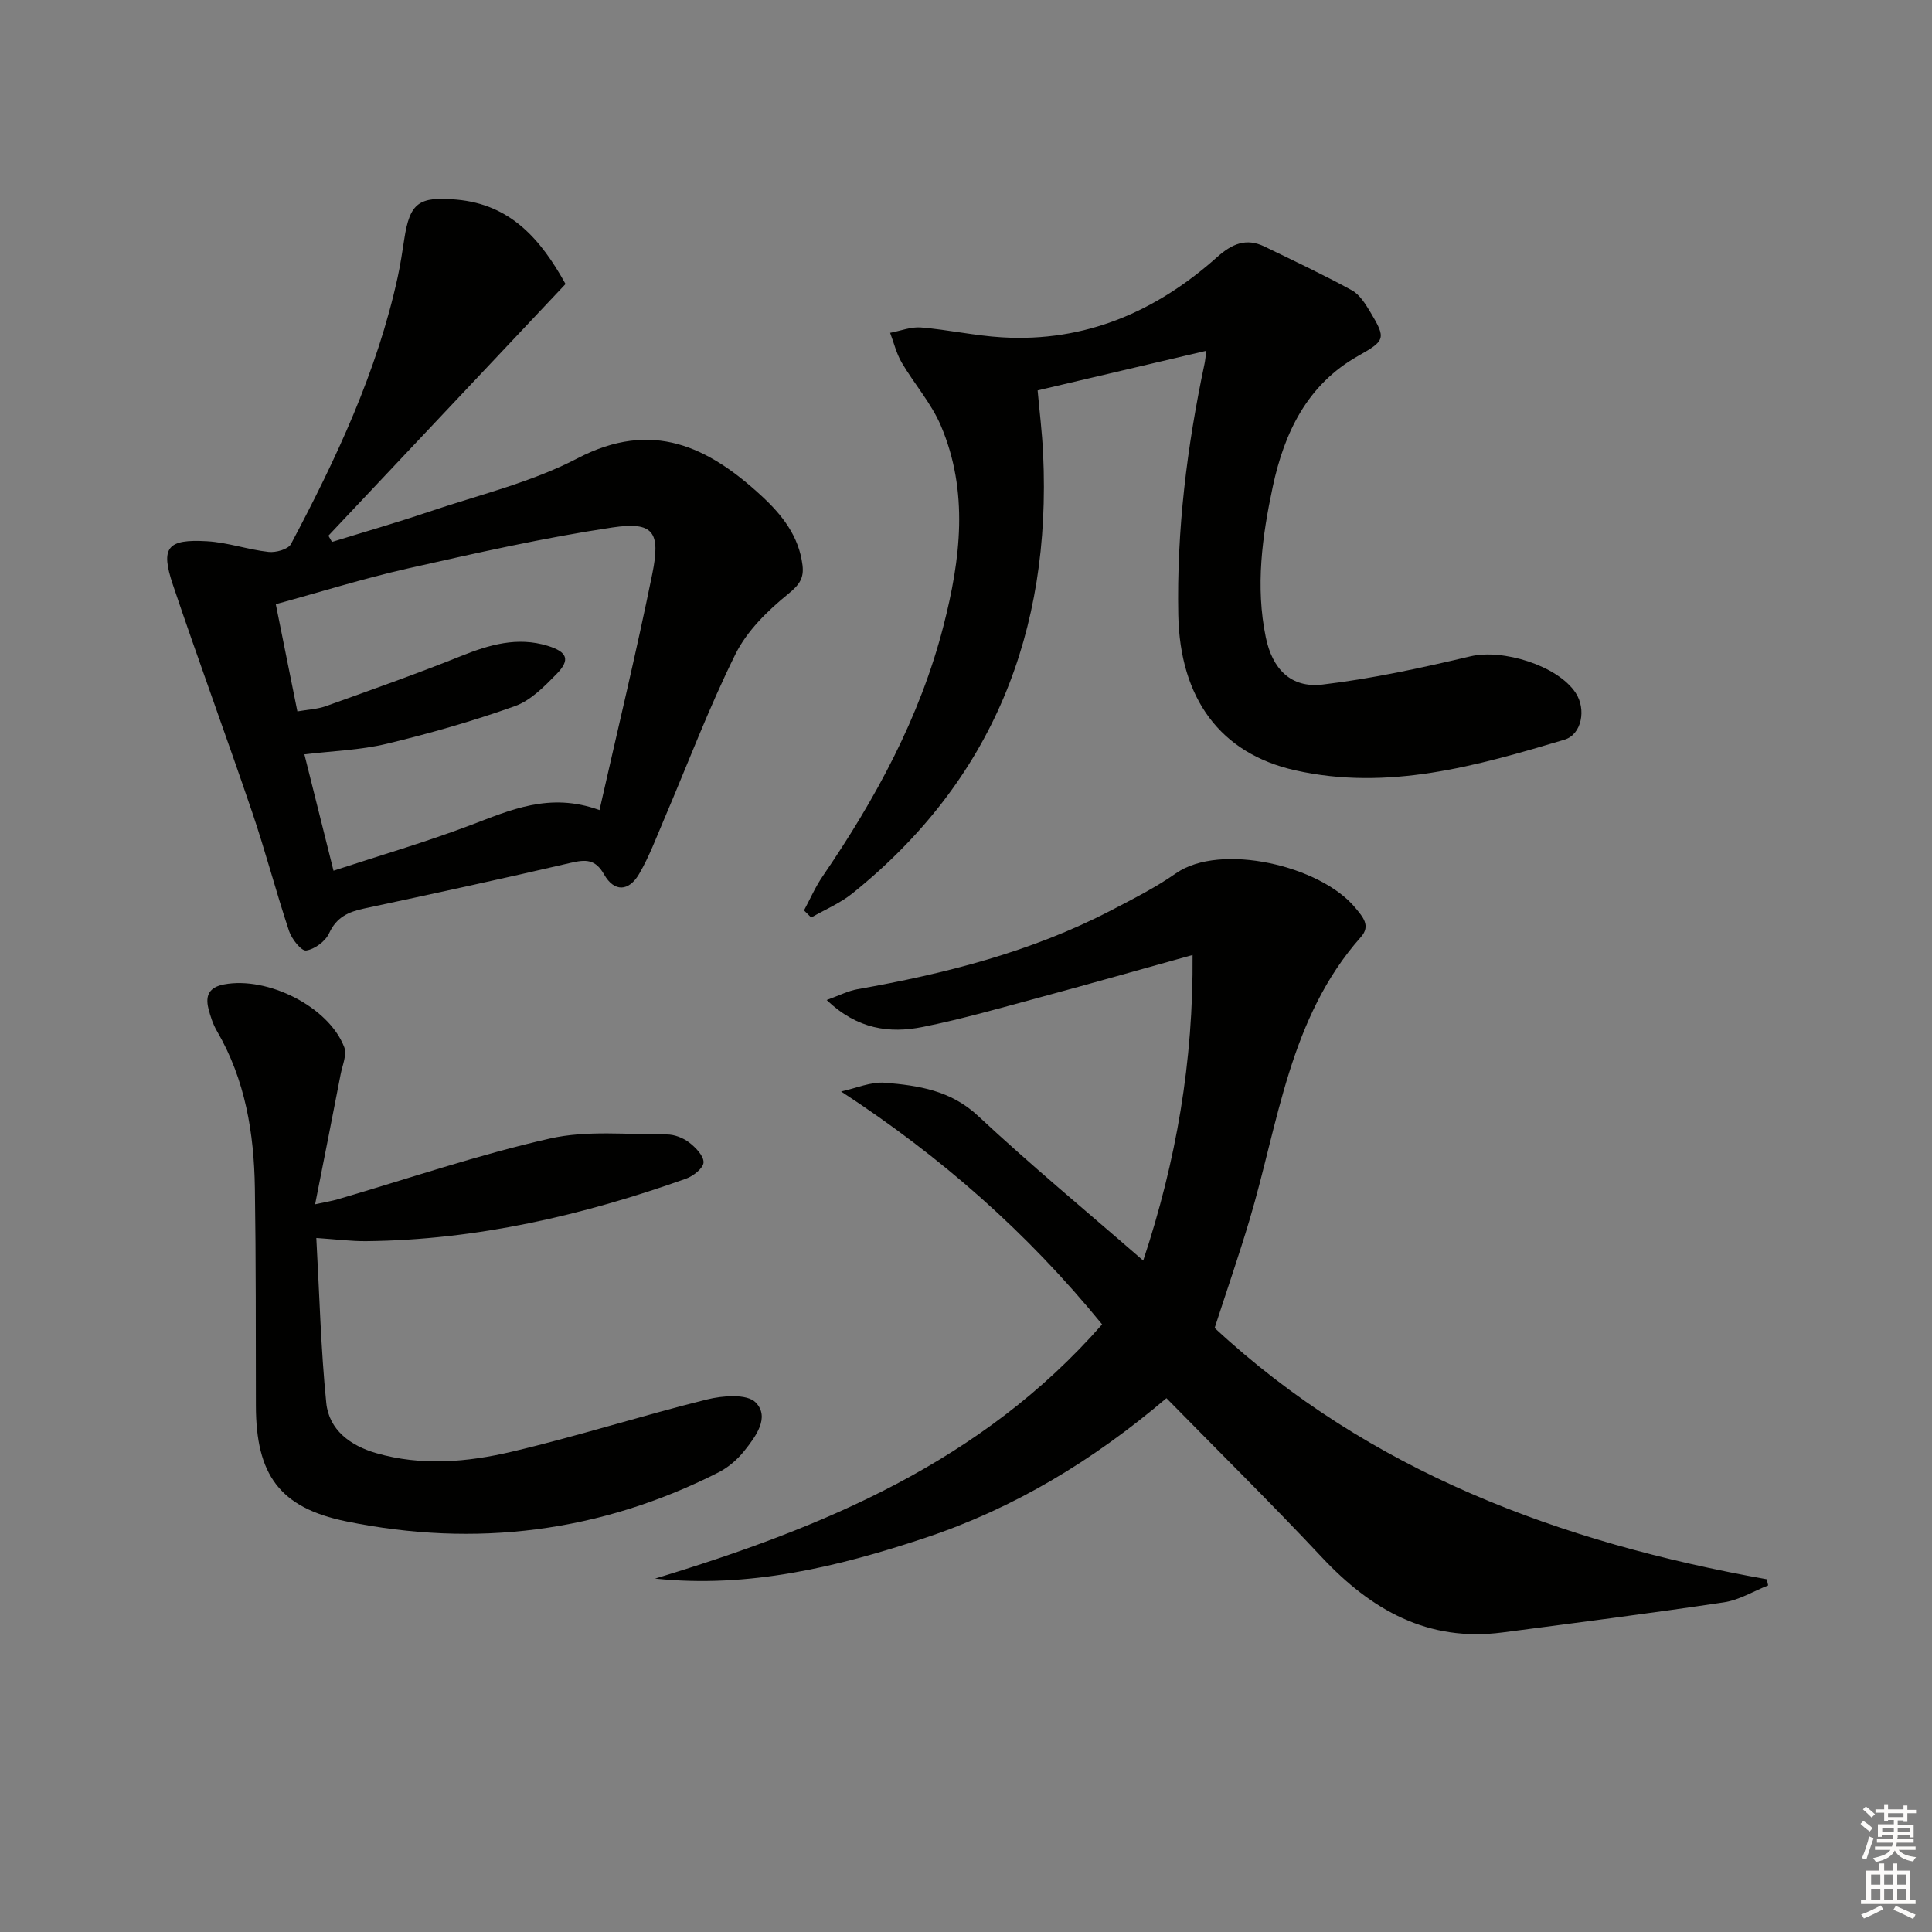 <svg enable-background="new 0 0 400 400" viewBox="0 0 400 400" xmlns="http://www.w3.org/2000/svg"><rect x="0" y="0" width="400" height="400" fill="#808080" stroke="none"/><g fill="#010100"><path d="m135.62 326.83c34.85-10.58 67.6-24.14 92.56-52.63-15.45-18.95-33.26-34.66-54.04-48.22 3.05-.65 6.16-2.06 9.13-1.81 6.89.58 13.55 1.57 19.2 6.84 10.92 10.2 22.46 19.75 34.22 29.98 6.85-20.63 10.4-41.28 10.22-63.27-10.87 3.02-21.06 5.92-31.28 8.68-8.17 2.2-16.31 4.56-24.59 6.22-6.85 1.37-13.52.51-19.89-5.58 2.64-.95 4.44-1.89 6.35-2.23 18.21-3.22 36.02-7.73 52.55-16.33 4.57-2.38 9.21-4.73 13.42-7.67 9.21-6.43 29.97-1.59 37.15 7.16 1.51 1.84 3.23 3.68 1.15 6.02-14.87 16.75-17.05 38.47-23.1 58.69-2.17 7.27-4.66 14.45-7.19 22.26 32.07 29.78 71.57 44.4 114.31 52.03.1.42.19.85.29 1.27-3.04 1.2-5.99 3.03-9.14 3.5-15.26 2.28-30.57 4.24-45.87 6.24-15.45 2.02-27.18-4.66-37.4-15.57-10.36-11.06-21.16-21.7-32.17-32.93-15.27 12.97-31.67 22.86-50.11 28.97-18.09 6.01-36.49 10.41-55.77 8.38z"/><path d="m117.09 58.8c-16.52 17.53-32.81 34.82-49.1 52.11l.75 1.29c6.65-2.06 13.35-3.98 19.95-6.21 10.38-3.51 21.27-6.09 30.88-11.1 15.47-8.06 27.05-2.43 38.15 7.83 4.22 3.9 7.69 8.3 8.43 14.29.33 2.69-.64 4.07-2.95 5.95-4.25 3.45-8.53 7.64-10.92 12.45-5.52 11.12-9.91 22.81-14.8 34.25-1.62 3.8-3.08 7.72-5.15 11.27-2.15 3.69-5.17 3.78-7.25.13-1.82-3.21-3.8-3.14-6.91-2.42-14.23 3.31-28.51 6.41-42.79 9.46-3.24.69-5.71 1.79-7.24 5.12-.76 1.66-2.99 3.32-4.76 3.57-1 .14-2.98-2.38-3.53-4.02-2.72-8.17-4.89-16.52-7.66-24.67-5.34-15.71-11.09-31.29-16.39-47.02-2.61-7.75-1.19-9.51 7.1-9.02 4.26.25 8.44 1.74 12.71 2.21 1.51.17 4.05-.54 4.63-1.63 9.35-17.62 17.82-35.63 22.1-55.28.56-2.59.96-5.23 1.36-7.85 1.15-7.57 3.05-8.87 10.84-8.18 11.11.99 17.37 8.11 22.55 17.47zm-48.04 121.47c9.73-3.19 19.08-5.92 28.16-9.35 8.4-3.17 16.54-6.98 26.91-3.2 3.75-16.6 7.63-32.67 10.92-48.86 1.79-8.79.23-10.92-8.28-9.65-14.22 2.13-28.31 5.32-42.35 8.49-9.16 2.07-18.15 4.89-27.31 7.39 1.57 7.81 2.97 14.75 4.47 22.2 2.15-.38 4.14-.46 5.93-1.1 9.36-3.36 18.75-6.67 27.97-10.37 5.86-2.35 11.63-4.03 17.89-2.12 4.12 1.26 4.77 2.9 1.85 5.87-2.53 2.58-5.34 5.46-8.59 6.62-8.69 3.1-17.61 5.65-26.58 7.81-5.48 1.31-11.24 1.48-17.02 2.18 2.01 8.04 3.82 15.26 6.03 24.09z"/><path d="m249.77 72.62c-11.74 2.76-22.96 5.4-34.94 8.21.36 4.08.93 8.62 1.14 13.19 1.71 36.76-10.42 67.57-39.49 90.95-2.54 2.04-5.67 3.35-8.53 5-.5-.49-.99-.99-1.49-1.48 1.27-2.35 2.34-4.84 3.84-7.03 10.95-16.02 20.15-32.89 25.02-51.82 3.57-13.87 5.29-27.86-.53-41.52-1.98-4.65-5.51-8.63-8.1-13.05-1.1-1.88-1.62-4.09-2.4-6.16 2.13-.4 4.31-1.28 6.39-1.11 5.61.46 11.17 1.71 16.78 2.04 17.24 1.03 31.89-5.33 44.54-16.62 3.06-2.73 5.99-4.02 9.79-2.18 6.07 2.95 12.19 5.82 18.1 9.06 1.62.89 2.81 2.83 3.83 4.52 3.29 5.48 3.09 5.9-2.51 9.06-10.59 5.96-15.31 15.92-17.7 27.1-2.19 10.25-3.61 20.65-1.44 31.16 1.34 6.52 5.16 10.57 11.75 9.79 10.3-1.22 20.52-3.46 30.64-5.85 6.66-1.57 17.99 1.89 21.75 7.55 2.26 3.4 1.28 8.64-2.32 9.72-18.19 5.44-36.52 10.66-55.76 6.33-15.5-3.49-23.84-14.88-24.18-32.19-.34-17.54 1.8-34.82 5.43-51.95.13-.59.18-1.21.39-2.72z"/><path d="m65.24 249.34c2.44-.53 3.57-.71 4.66-1.03 14.63-4.28 29.11-9.23 43.95-12.59 7.74-1.75 16.11-.8 24.2-.84 1.56-.01 3.36.69 4.61 1.64 1.35 1.03 3.05 2.78 3 4.15-.05 1.2-2.14 2.84-3.65 3.37-21.41 7.61-43.34 12.69-66.19 12.93-3.09.03-6.19-.38-10.33-.66.65 11.69.93 22.96 2.06 34.15.57 5.62 5.01 8.85 10.32 10.39 9.37 2.71 18.88 1.88 28.09-.29 13.56-3.19 26.86-7.45 40.39-10.81 3.24-.81 8.3-1.21 10.09.6 3.04 3.08-.01 7.13-2.39 10.1-1.41 1.76-3.3 3.38-5.31 4.4-24.47 12.41-50.29 15.6-77.02 10.14-13.9-2.83-18.71-9.72-18.74-23.95-.03-15 .02-30-.21-45-.17-11.42-1.98-22.51-7.87-32.6-.82-1.41-1.35-3.05-1.75-4.65-.67-2.7.17-4.4 3.23-4.98 9.04-1.71 21.68 4.62 24.89 12.99.6 1.56-.39 3.76-.75 5.65-1.68 8.74-3.42 17.45-5.28 26.89z"/></g><path d="m385.2 377.6.6-.6c.6.4 1.3.9 1.9 1.5l-.6.7c-.8-.6-1.4-1.1-1.9-1.6zm.3 7.1c.6-1.4 1.1-2.9 1.5-4.5.3.1.6.3.9.4-.5 1.4-1 2.9-1.5 4.4zm.2-10.1.6-.6c.7.5 1.3 1.1 1.9 1.6l-.7.7c-.6-.6-1.2-1.2-1.8-1.7zm8.4-.8h.8v.9h1.8v.7h-1.8v1.8h-.8v-.3h-1.2v.9h3.3v2.6h-.8v-.4h-2.5c0 .3 0 .6-.1.8h3.4v.7h-3.5c0 .3-.1.6-.1.8h4v.7h-3.5c.7.9 1.9 1.3 3.6 1.5-.2.2-.4.5-.6.9-1.9-.3-3.2-1.1-3.8-2.3-.5 1.1-1.8 2-3.9 2.4-.2-.3-.4-.5-.6-.8 1.9-.4 3.1-.9 3.6-1.7h-3.2v-.7h3.5c.1-.2.1-.5.2-.8h-3.3v-.7h3.4c0-.2 0-.5 0-.8h-2.4v.3h-.8v-2.6h3.3v-.9h-1.2v.3h-.8v-1.8h-1.8v-.7h1.8v-.9h.8v.9h3.2zm-4.4 5.5h2.4c0-.3 0-.6 0-.9h-2.4zm1.2-3.1h3.2v-.8h-3.2zm4.4 2.2h-2.4v.9h2.5v-.9z" fill="#fcfbfa"/><path d="m389.2 385.8h.9v1.5h1.8v-1.5h.9v1.5h2.7v6h1.1v.9h-11.3v-.9h1.1v-6h2.7v-1.5zm.2 8.7.5.8c-1.2.6-2.5 1.3-4 1.9-.2-.3-.3-.6-.6-.8 1.6-.6 3-1.3 4.1-1.9zm-2-4.3h1.9v-2.1h-1.9zm0 3.1h1.9v-2.2h-1.9zm2.7-3.1h1.9v-2.1h-1.9zm0 3.1h1.9v-2.2h-1.9zm2.4 1.3c1.4.6 2.7 1.2 4.1 1.8l-.5.9c-1.5-.7-2.8-1.4-4.1-1.9zm2.2-6.5h-1.9v2.1h1.9zm-1.9 5.2h1.9v-2.2h-1.9z" fill="#fcfbfa"/></svg>
